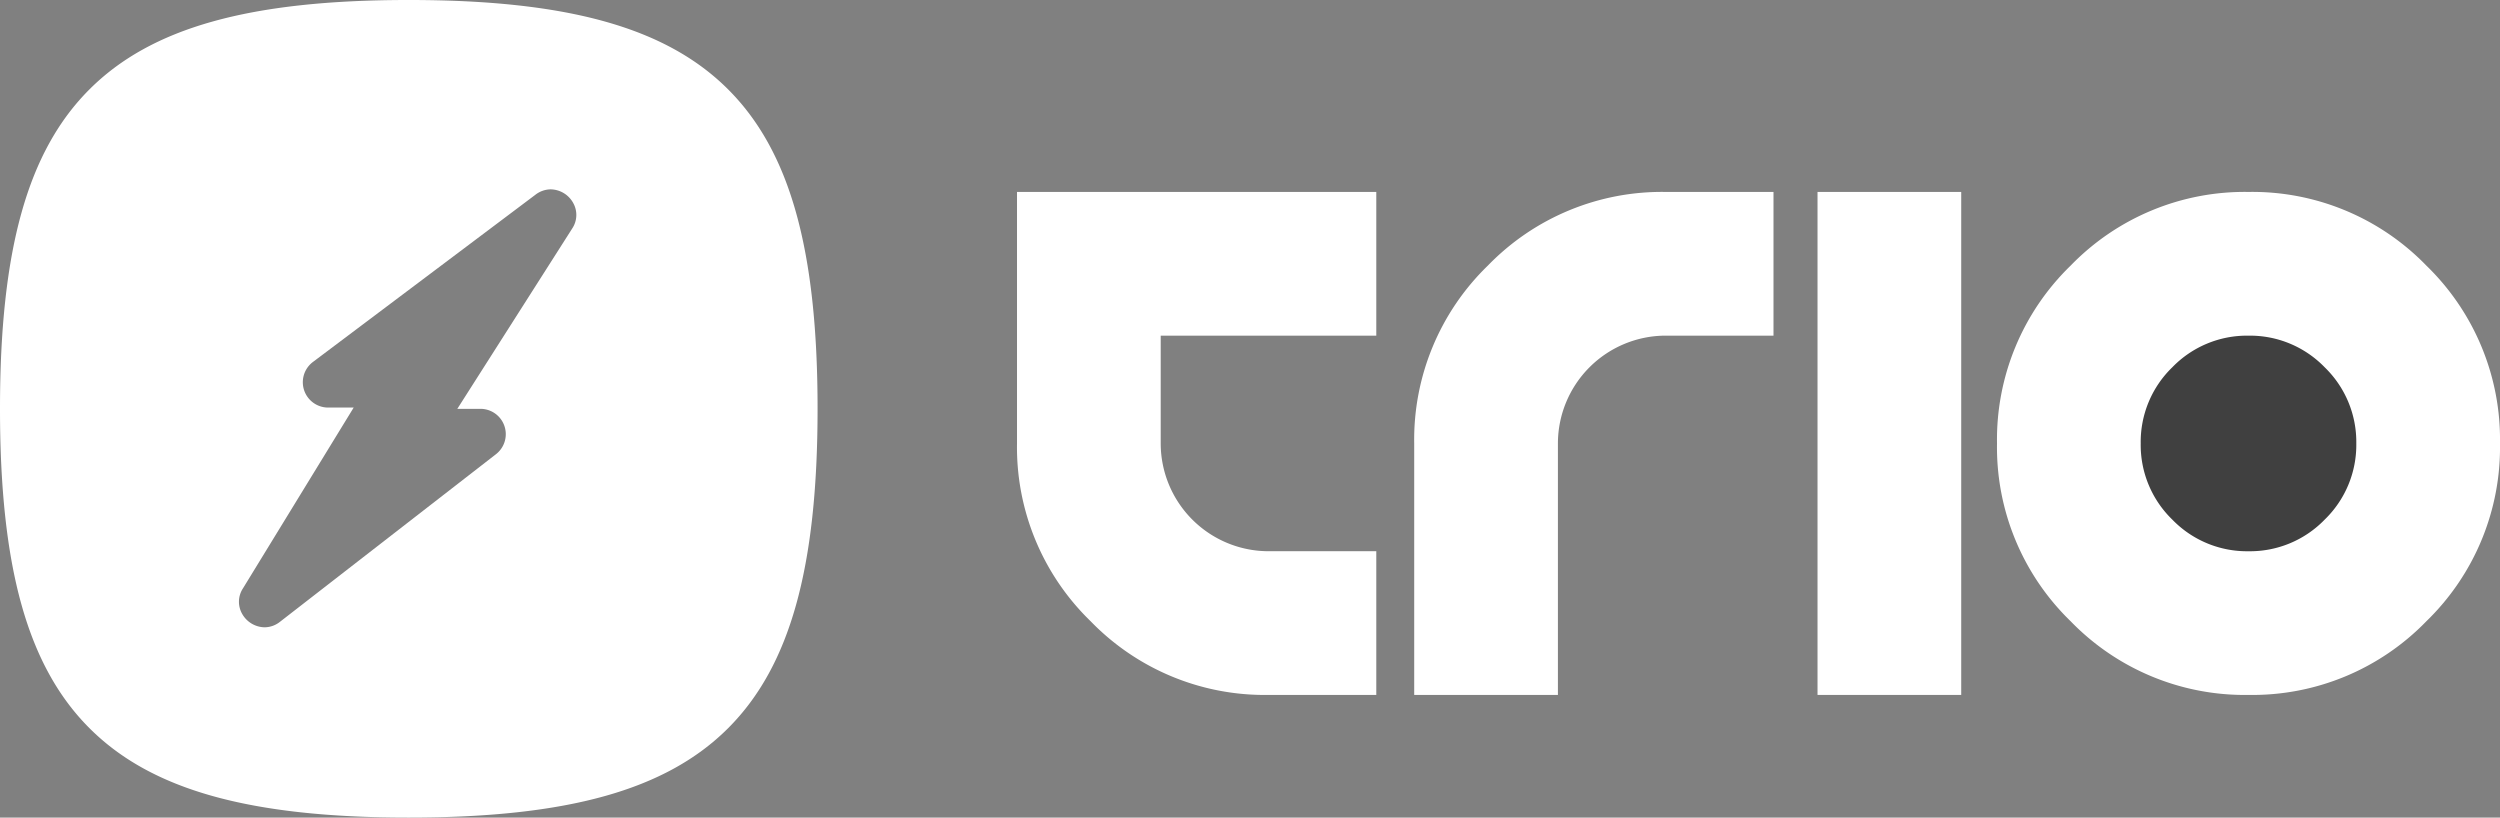 <svg xmlns="http://www.w3.org/2000/svg" width="98.64" height="32.258" viewBox="0 0 98.64 32.258"><rect x="0" y="0" width="98.64" height="32.258" fill="#808080" stroke="none"/><defs><style>.a{fill:#fff;}.b{fill:#404040;}</style></defs><g transform="translate(-670 -96)"><path class="a" d="M14.176,19.846v-5.67H9.923A4.259,4.259,0,0,1,5.67,9.923h0V5.67h8.506V0H0V9.923A9.561,9.561,0,0,0,2.906,16.94a9.561,9.561,0,0,0,7.017,2.906h4.253Z" transform="translate(710.127 103.573)"/><path class="a" d="M5.67,19.846V9.923A4.259,4.259,0,0,1,9.923,5.67h4.253V0H9.923A9.561,9.561,0,0,0,2.906,2.906,9.561,9.561,0,0,0,0,9.923H0v9.923Z" transform="translate(725.799 103.573)"/><path class="a" d="M5.67,19.846V0H0V19.846Z" transform="translate(741.712 103.573)"/><path class="a" d="M9.923,19.846A9.561,9.561,0,0,0,16.94,16.94a9.561,9.561,0,0,0,2.906-7.017A9.561,9.561,0,0,0,16.94,2.906,9.561,9.561,0,0,0,9.923,0,9.561,9.561,0,0,0,2.906,2.906,9.561,9.561,0,0,0,0,9.923,9.561,9.561,0,0,0,2.906,16.94,9.561,9.561,0,0,0,9.923,19.846Z" transform="translate(748.794 103.573)"/><path class="b" d="M4.253,8.506A4.1,4.1,0,0,1,1.247,7.258,4.1,4.1,0,0,1,0,4.253,4.1,4.1,0,0,1,1.247,1.247,4.1,4.1,0,0,1,4.253,0,4.1,4.1,0,0,1,7.258,1.247,4.1,4.1,0,0,1,8.506,4.253,4.1,4.1,0,0,1,7.258,7.258,4.1,4.1,0,0,1,4.253,8.506Z" transform="translate(754.464 109.244)"/><g transform="translate(670 96)"><path class="a" d="M16.129,32.258c-6.275,0-10.161-1.088-12.6-3.528S0,22.4,0,16.129,1.088,5.968,3.528,3.528,9.854,0,16.129,0,26.29,1.088,28.73,3.528s3.528,6.326,3.528,12.6S31.17,26.29,28.73,28.73,22.4,32.258,16.129,32.258Zm5.6-24.787a1,1,0,0,0-.6.21l-8.781,6.6a1,1,0,0,0,.6,1.8h1.007L9.584,23.218a.963.963,0,0,0-.031,1,1.037,1.037,0,0,0,.886.533.989.989,0,0,0,.61-.219l8.52-6.611a1,1,0,0,0-.613-1.79h-.912l4.531-7.112a.963.963,0,0,0,.044-1.005A1.035,1.035,0,0,0,21.732,7.471Z"/></g></g></svg>